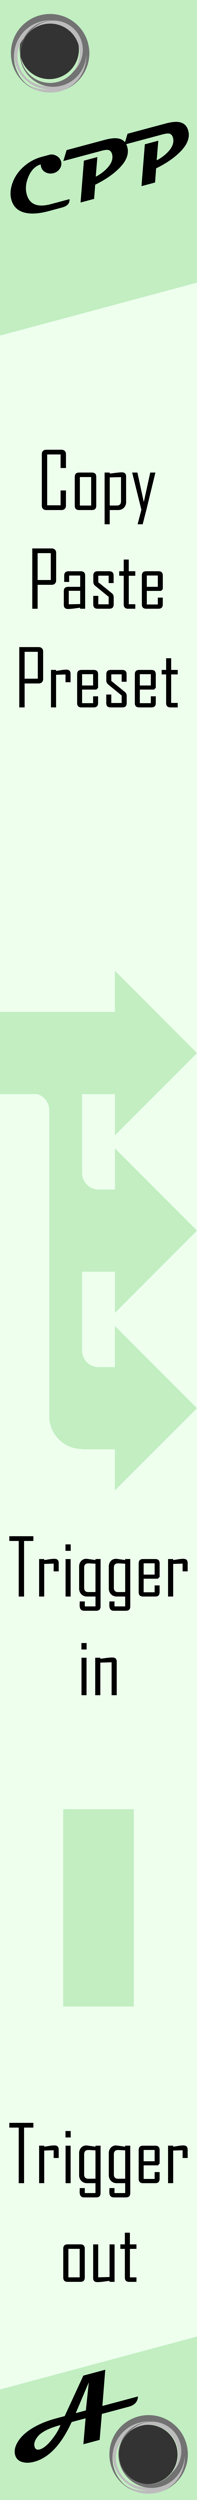 <?xml version="1.0" encoding="UTF-8" standalone="no"?>
<!-- Created with Inkscape (http://www.inkscape.org/) -->

<svg
   xmlns:dc="http://purl.org/dc/elements/1.1/"
   xmlns:cc="http://creativecommons.org/ns#"
   xmlns:rdf="http://www.w3.org/1999/02/22-rdf-syntax-ns#"
   xmlns:svg="http://www.w3.org/2000/svg"
   xmlns="http://www.w3.org/2000/svg"
   xmlns:sodipodi="http://sodipodi.sourceforge.net/DTD/sodipodi-0.dtd"
   xmlns:inkscape="http://www.inkscape.org/namespaces/inkscape"
   width="30"
   height="380"
   viewBox="0 0 7.938 100.542"
   version="1.1"
   id="svg8"
   inkscape:version="0.92.5 (2060ec1f9f, 2020-04-08)"
   sodipodi:docname="CopyPastePreset.svg">
  <rect x="0" y="0" width="7.938" height="100.542" fill="#333333" stroke="none"/>
  <defs
     id="defs2" />
  <sodipodi:namedview
     id="base"
     pagecolor="#ffffff"
     bordercolor="#666666"
     borderopacity="1.0"
     inkscape:pageopacity="0.0"
     inkscape:pageshadow="2"
     inkscape:zoom="3.4356183"
     inkscape:cx="11.217827"
     inkscape:cy="185.67372"
     inkscape:document-units="mm"
     inkscape:current-layer="layer1"
     showgrid="false"
     units="px"
     inkscape:snap-bbox="true"
     inkscape:snap-page="true"
     inkscape:bbox-nodes="true"
     inkscape:snap-bbox-edge-midpoints="true"
     inkscape:window-width="1920"
     inkscape:window-height="1440"
     inkscape:window-x="-12"
     inkscape:window-y="-12"
     inkscape:window-maximized="0"
     inkscape:snap-global="true"
     inkscape:snap-bbox-midpoints="true"
     showguides="true"
     inkscape:guide-bbox="true"
     inkscape:bbox-paths="true">
    <sodipodi:guide
       position="3.307,59.684"
       orientation="1,0"
       id="guide906"
       inkscape:locked="false"
       inkscape:label=""
       inkscape:color="rgb(0,0,255)" />
  </sodipodi:namedview>
  <g
     inkscape:label="Layer 1"
     inkscape:groupmode="layer"
     id="layer1"
     transform="translate(0,-196.458)"
     style="display:inline">
    <path
       style="opacity:1;vector-effect:none;fill:#eeffee;fill-opacity:1;fill-rule:evenodd;stroke:none;stroke-width:1.837;stroke-linecap:butt;stroke-linejoin:round;stroke-miterlimit:4;stroke-dasharray:none;stroke-dashoffset:0;stroke-opacity:1;paint-order:normal"
       d="M 0,0 V 380 H 30 V 0 Z M 7.5,3.002 A 4.5,4.5 0 0 1 12,7.5 4.5,4.5 0 0 1 7.5,12 4.5,4.5 0 0 1 3,7.5 4.5,4.5 0 0 1 7.5,3.002 Z M 22.5,368.002 A 4.5,4.5 0 0 1 27,372.5 4.5,4.5 0 0 1 22.5,377 4.5,4.5 0 0 1 18,372.5 a 4.5,4.5 0 0 1 4.5,-4.498 z"
       id="rect817"
       inkscape:connector-curvature="0"
       transform="matrix(0.265,0,0,0.265,0,196.458)" />
    <path
       style="opacity:1;vector-effect:none;fill:#c2eec2;fill-opacity:1;fill-rule:evenodd;stroke:none;stroke-width:0.855;stroke-linecap:butt;stroke-linejoin:round;stroke-miterlimit:4;stroke-dasharray:none;stroke-dashoffset:0;stroke-opacity:1;paint-order:normal"
       d="M 30,354.598 0,362.645 V 380 h 30 z m -7.5,13.404 A 4.5,4.5 0 0 1 27,372.5 4.5,4.5 0 0 1 22.5,377 4.5,4.5 0 0 1 18,372.5 a 4.5,4.5 0 0 1 4.5,-4.498 z"
       transform="matrix(0.265,0,0,0.265,0,196.458)"
       id="path854"
       inkscape:connector-curvature="0" />
    <g
       aria-label="Ahornberg"
       transform="rotate(-15,-2.768,0.491)"
       style="font-style:normal;font-weight:normal;font-size:10.583px;line-height:1.25;font-family:sans-serif;letter-spacing:0px;word-spacing:0px;fill:#000000;fill-opacity:1;stroke:none;stroke-width:0.265"
       id="text3789">
      <path
         d="m -70.39,285.033 q -0.097,0.303 -0.462,0.303 h -1.126 l -0.356,0.985 h -0.678 l 0.356,-0.985 h -0.582 q -0.955,1.152 -1.866,1.152 -0.265,0 -0.447,-0.099 -0.229,-0.125 -0.229,-0.368 0,-0.207 0.171,-0.404 0.275,-0.316 0.832,-0.468 0.436,-0.117 0.963,-0.117 h 0.368 l 1.148,-1.378 h 0.913 l -0.489,1.378 z m -1.766,-1.063 -0.83,1.063 h 0.423 z m -1.548,1.366 q -0.711,0 -0.997,0.205 -0.237,0.171 -0.237,0.362 0,0.163 0.171,0.163 0.235,0 0.587,-0.265 0.309,-0.229 0.476,-0.464 z"
         style="font-style:normal;font-variant:normal;font-weight:normal;font-stretch:normal;font-size:3.881px;font-family:Magneto;-inkscape-font-specification:Magneto;stroke-width:0.265"
         id="path4533"
         inkscape:connector-curvature="0" />
    </g>
    <path
       style="opacity:1;vector-effect:none;fill:#c2eec2;fill-opacity:1;fill-rule:evenodd;stroke:none;stroke-width:0.855;stroke-linecap:butt;stroke-linejoin:round;stroke-miterlimit:4;stroke-dasharray:none;stroke-dashoffset:0;stroke-opacity:1;paint-order:normal"
       d="M 0,0 V 50.922 L 30,42.875 V 0 Z M 7.5,3.002 A 4.5,4.5 0 0 1 12,7.5 4.5,4.5 0 0 1 7.5,12 4.5,4.5 0 0 1 3,7.5 4.5,4.5 0 0 1 7.5,3.002 Z"
       transform="matrix(0.265,0,0,0.265,0,196.458)"
       id="path848"
       inkscape:connector-curvature="0" />
    <g
       id="g867"
       transform="translate(-15.874)">
      <path
         style="opacity:1;fill:#bcbcbc;fill-opacity:1;stroke:none;stroke-width:0.795;stroke-opacity:1"
         d="m 82.5,367 a 5.5,5.5 0 0 0 -5.5,5.5 5.5,5.5 0 0 0 5.287,5.49 A 6,6 0 0 1 82,378.002 6,6 0 0 1 78.275,376.705 5.965,5.965 0 0 0 82.5,378.465 5.965,5.965 0 0 0 88.465,372.5 5.965,5.965 0 0 0 86.656,368.221 6,6 0 0 1 88,372 6,6 0 0 1 87.988,372.209 5.5,5.5 0 0 0 82.5,367 Z m 0,1 a 4.5,4.5 0 0 1 4.5,4.5 4.5,4.5 0 0 1 -1.73,3.545 4.473,4.473 0 0 1 -3.266,1.426 4.473,4.473 0 0 1 -4.475,-4.475 4.473,4.473 0 0 1 1.449,-3.289 A 4.5,4.5 0 0 1 82.5,368 Z"
         transform="matrix(0.265,0,0,0.265,0,196.458)"
         id="path863"
         inkscape:connector-curvature="0" />
      <path
         style="opacity:1;fill:#727272;fill-opacity:1;stroke:none;stroke-width:0.795;stroke-opacity:1"
         d="M 82.5,366.535 A 5.965,5.965 0 0 0 76.535,372.5 5.965,5.965 0 0 0 80.424,378.088 5.5,5.5 0 0 1 77,372.998 a 5.5,5.5 0 0 1 5.5,-5.5 5.5,5.5 0 0 1 0.191,0.012 5.042,5.042 0 0 0 -4.775,5.033 5.042,5.042 0 0 0 5.043,5.041 5.042,5.042 0 0 0 5.031,-4.846 A 5.5,5.5 0 0 1 88,373.002 5.5,5.5 0 0 1 84.699,378.039 5.965,5.965 0 0 0 88.465,372.5 5.965,5.965 0 0 0 82.5,366.535 Z m 0.496,0.994 a 4.473,4.473 0 0 1 4.475,4.475 4.473,4.473 0 0 1 -1.449,3.289 A 4.5,4.5 0 0 1 82.5,377 4.5,4.5 0 0 1 78,372.5 a 4.5,4.5 0 0 1 1.73,-3.545 4.473,4.473 0 0 1 3.266,-1.426 z"
         transform="matrix(0.265,0,0,0.265,0,196.458)"
         id="path865"
         inkscape:connector-curvature="0" />
    </g>
    <g
       id="g867-3"
       transform="translate(-19.843,-96.573)">
      <path
         style="opacity:1;fill:#bcbcbc;fill-opacity:1;stroke:none;stroke-width:0.795;stroke-opacity:1"
         d="m 82.5,367 a 5.5,5.5 0 0 0 -5.5,5.5 5.5,5.5 0 0 0 5.287,5.49 A 6,6 0 0 1 82,378.002 6,6 0 0 1 78.275,376.705 5.965,5.965 0 0 0 82.5,378.465 5.965,5.965 0 0 0 88.465,372.5 5.965,5.965 0 0 0 86.656,368.221 6,6 0 0 1 88,372 6,6 0 0 1 87.988,372.209 5.5,5.5 0 0 0 82.5,367 Z m 0,1 a 4.5,4.5 0 0 1 4.5,4.5 4.5,4.5 0 0 1 -1.73,3.545 4.473,4.473 0 0 1 -3.266,1.426 4.473,4.473 0 0 1 -4.475,-4.475 4.473,4.473 0 0 1 1.449,-3.289 A 4.5,4.5 0 0 1 82.5,368 Z"
         transform="matrix(0.265,0,0,0.265,0,196.458)"
         id="path863-6"
         inkscape:connector-curvature="0" />
      <path
         style="opacity:1;fill:#727272;fill-opacity:1;stroke:none;stroke-width:0.795;stroke-opacity:1"
         d="M 82.5,366.535 A 5.965,5.965 0 0 0 76.535,372.5 5.965,5.965 0 0 0 80.424,378.088 5.5,5.5 0 0 1 77,372.998 a 5.5,5.5 0 0 1 5.5,-5.5 5.5,5.5 0 0 1 0.191,0.012 5.042,5.042 0 0 0 -4.775,5.033 5.042,5.042 0 0 0 5.043,5.041 5.042,5.042 0 0 0 5.031,-4.846 A 5.5,5.5 0 0 1 88,373.002 5.5,5.5 0 0 1 84.699,378.039 5.965,5.965 0 0 0 88.465,372.5 5.965,5.965 0 0 0 82.5,366.535 Z m 0.496,0.994 a 4.473,4.473 0 0 1 4.475,4.475 4.473,4.473 0 0 1 -1.449,3.289 A 4.5,4.5 0 0 1 82.5,377 4.5,4.5 0 0 1 78,372.5 a 4.5,4.5 0 0 1 1.73,-3.545 4.473,4.473 0 0 1 3.266,-1.426 z"
         transform="matrix(0.265,0,0,0.265,0,196.458)"
         id="path865-0"
         inkscape:connector-curvature="0" />
    </g>
    <g
       aria-label="CPP"
       transform="rotate(-15,0.664,0.087)"
       style="font-style:normal;font-variant:normal;font-weight:bold;font-stretch:semi-expanded;font-size:3.175px;line-height:1.25;font-family:Magneto;-inkscape-font-specification:'Magneto, Bold Semi-Expanded';font-variant-ligatures:normal;font-variant-caps:normal;font-variant-numeric:normal;font-feature-settings:normal;text-align:start;letter-spacing:0px;word-spacing:0px;writing-mode:lr-tb;text-anchor:start;fill:#000000;fill-opacity:1;stroke:none;stroke-width:0.265"
       id="text866">
      <path
         d="m -50.104,196.498 q 0,0.163 -0.129,0.274 -0.122,0.105 -0.287,0.105 -0.166,0 -0.29,-0.105 -0.129,-0.112 -0.129,-0.274 0,-0.054 0.012,-0.093 -0.332,0.003 -0.603,0.344 -0.254,0.322 -0.254,0.664 0,0.64 0.836,0.64 h 0.78 q -0.048,0.248 -0.377,0.248 h -0.572 q -0.535,0 -0.868,-0.155 -0.457,-0.214 -0.453,-0.696 0.003,-0.27 0.166,-0.539 0.222,-0.369 0.629,-0.583 0.395,-0.208 0.84,-0.208 h 0.31 q 0.15,0 0.268,0.115 0.119,0.115 0.119,0.264 z"
         style="font-style:normal;font-variant:normal;font-weight:bold;font-stretch:semi-expanded;font-size:3.175px;font-family:Magneto;-inkscape-font-specification:'Magneto, Bold Semi-Expanded';font-variant-ligatures:normal;font-variant-caps:normal;font-variant-numeric:normal;font-feature-settings:normal;text-align:start;writing-mode:lr-tb;text-anchor:start;stroke-width:0.265"
         id="path868"
         inkscape:connector-curvature="0" />
      <path
         d="m -47.377,196.637 q 0,0.459 -0.634,0.788 -0.423,0.222 -1.008,0.336 l -0.189,0.539 h -0.566 l 0.566,-1.591 h 0.561 l -0.267,0.746 q 0.301,-0.068 0.533,-0.212 0.324,-0.203 0.336,-0.473 0.008,-0.174 -0.116,-0.228 -0.074,-0.033 -0.268,-0.033 h -1.584 l 0.242,-0.391 h 1.597 q 0.35,0 0.535,0.087 0.262,0.122 0.262,0.431 z"
         style="font-style:normal;font-variant:normal;font-weight:bold;font-stretch:semi-expanded;font-size:3.175px;font-family:Magneto;-inkscape-font-specification:'Magneto, Bold Semi-Expanded';font-variant-ligatures:normal;font-variant-caps:normal;font-variant-numeric:normal;font-feature-settings:normal;text-align:start;writing-mode:lr-tb;text-anchor:start;stroke-width:0.265"
         id="path870"
         inkscape:connector-curvature="0" />
      <path
         d="m -44.835,196.637 q 0,0.459 -0.634,0.788 -0.423,0.222 -1.008,0.336 l -0.189,0.539 h -0.566 l 0.566,-1.591 h 0.561 l -0.267,0.746 q 0.301,-0.068 0.533,-0.212 0.324,-0.203 0.336,-0.473 0.008,-0.174 -0.116,-0.228 -0.074,-0.033 -0.268,-0.033 h -1.584 l 0.242,-0.391 h 1.597 q 0.35,0 0.535,0.087 0.262,0.122 0.262,0.431 z"
         style="font-style:normal;font-variant:normal;font-weight:bold;font-stretch:semi-expanded;font-size:3.175px;font-family:Magneto;-inkscape-font-specification:'Magneto, Bold Semi-Expanded';font-variant-ligatures:normal;font-variant-caps:normal;font-variant-numeric:normal;font-feature-settings:normal;text-align:start;writing-mode:lr-tb;text-anchor:start;stroke-width:0.265"
         id="path872"
         inkscape:connector-curvature="0" />
    </g>
    <g
       aria-label="Trigger in"
       style="font-style:normal;font-variant:normal;font-weight:normal;font-stretch:condensed;font-size:3.175px;line-height:1.25;font-family:'Agency FB';-inkscape-font-specification:'Agency FB, Condensed';font-variant-ligatures:normal;font-variant-caps:normal;font-variant-numeric:normal;font-feature-settings:normal;text-align:center;letter-spacing:0px;word-spacing:0px;writing-mode:lr-tb;text-anchor:middle;fill:#000000;fill-opacity:1;stroke:none;stroke-width:0.265"
       id="text877">
      <path
         d="M 1.345,258.432 H 0.97 v 2.236 H 0.754 v -2.236 H 0.376 v -0.191 H 1.345 Z"
         style="font-style:normal;font-variant:normal;font-weight:normal;font-stretch:condensed;font-size:3.175px;font-family:'Agency FB';-inkscape-font-specification:'Agency FB, Condensed';font-variant-ligatures:normal;font-variant-caps:normal;font-variant-numeric:normal;font-feature-settings:normal;text-align:center;writing-mode:lr-tb;text-anchor:middle;stroke-width:0.265"
         id="path4667"
         inkscape:connector-curvature="0" />
      <path
         d="M 2.365,259.655 H 2.162 v -0.312 l -0.38,0.012 v 1.312 h -0.206 v -1.508 h 0.206 v 0.042 q 0.102,-0.015 0.206,-0.033 0.124,-0.019 0.206,-0.019 0.171,0 0.171,0.169 z"
         style="font-style:normal;font-variant:normal;font-weight:normal;font-stretch:condensed;font-size:3.175px;font-family:'Agency FB';-inkscape-font-specification:'Agency FB, Condensed';font-variant-ligatures:normal;font-variant-caps:normal;font-variant-numeric:normal;font-feature-settings:normal;text-align:center;writing-mode:lr-tb;text-anchor:middle;stroke-width:0.265"
         id="path4669"
         inkscape:connector-curvature="0" />
      <path
         d="M 2.849,258.829 H 2.639 v -0.26 h 0.209 z m -0.003,1.839 H 2.642 v -1.508 h 0.203 z"
         style="font-style:normal;font-variant:normal;font-weight:normal;font-stretch:condensed;font-size:3.175px;font-family:'Agency FB';-inkscape-font-specification:'Agency FB, Condensed';font-variant-ligatures:normal;font-variant-caps:normal;font-variant-numeric:normal;font-feature-settings:normal;text-align:center;writing-mode:lr-tb;text-anchor:middle;stroke-width:0.265"
         id="path4671"
         inkscape:connector-curvature="0" />
      <path
         d="m 4.052,261.064 q 0,0.175 -0.175,0.175 H 3.387 q -0.178,0 -0.178,-0.222 0,-0.026 0.002,-0.079 0.003,-0.051 0.003,-0.074 h 0.203 v 0.2 h 0.431 v -0.397 H 3.508 q -0.138,0 -0.229,-0.091 -0.091,-0.093 -0.091,-0.233 V 259.461 q 0,-0.133 0.081,-0.222 0.081,-0.09 0.212,-0.09 0.036,0 0.367,0.051 v -0.042 h 0.205 z m -0.205,-0.578 v -1.139 q -0.245,-0.015 -0.285,-0.015 -0.171,0 -0.171,0.174 v 0.808 q 0,0.174 0.171,0.174 z"
         style="font-style:normal;font-variant:normal;font-weight:normal;font-stretch:condensed;font-size:3.175px;font-family:'Agency FB';-inkscape-font-specification:'Agency FB, Condensed';font-variant-ligatures:normal;font-variant-caps:normal;font-variant-numeric:normal;font-feature-settings:normal;text-align:center;writing-mode:lr-tb;text-anchor:middle;stroke-width:0.265"
         id="path4673"
         inkscape:connector-curvature="0" />
      <path
         d="m 5.249,261.064 q 0,0.175 -0.175,0.175 H 4.583 q -0.178,0 -0.178,-0.222 0,-0.026 0.002,-0.079 0.003,-0.051 0.003,-0.074 h 0.203 v 0.2 h 0.431 v -0.397 H 4.704 q -0.138,0 -0.229,-0.091 -0.091,-0.093 -0.091,-0.233 V 259.461 q 0,-0.133 0.081,-0.222 0.081,-0.09 0.212,-0.09 0.036,0 0.367,0.051 v -0.042 h 0.205 z m -0.205,-0.578 v -1.139 q -0.245,-0.015 -0.285,-0.015 -0.171,0 -0.171,0.174 v 0.808 q 0,0.174 0.171,0.174 z"
         style="font-style:normal;font-variant:normal;font-weight:normal;font-stretch:condensed;font-size:3.175px;font-family:'Agency FB';-inkscape-font-specification:'Agency FB, Condensed';font-variant-ligatures:normal;font-variant-caps:normal;font-variant-numeric:normal;font-feature-settings:normal;text-align:center;writing-mode:lr-tb;text-anchor:middle;stroke-width:0.265"
         id="path4675"
         inkscape:connector-curvature="0" />
      <path
         d="m 6.431,260.492 q 0,0.175 -0.174,0.175 H 5.762 q -0.174,0 -0.174,-0.175 v -1.158 q 0,-0.175 0.174,-0.175 h 0.496 q 0.174,0 0.174,0.175 v 0.543 l -0.07,0.073 H 5.788 v 0.546 h 0.443 v -0.276 h 0.2 z m -0.2,-0.707 v -0.454 H 5.788 v 0.454 z"
         style="font-style:normal;font-variant:normal;font-weight:normal;font-stretch:condensed;font-size:3.175px;font-family:'Agency FB';-inkscape-font-specification:'Agency FB, Condensed';font-variant-ligatures:normal;font-variant-caps:normal;font-variant-numeric:normal;font-feature-settings:normal;text-align:center;writing-mode:lr-tb;text-anchor:middle;stroke-width:0.265"
         id="path4677"
         inkscape:connector-curvature="0" />
      <path
         d="M 7.562,259.655 H 7.358 v -0.312 l -0.38,0.012 v 1.312 h -0.206 v -1.508 h 0.206 v 0.042 q 0.102,-0.015 0.206,-0.033 0.124,-0.019 0.206,-0.019 0.171,0 0.171,0.169 z"
         style="font-style:normal;font-variant:normal;font-weight:normal;font-stretch:condensed;font-size:3.175px;font-family:'Agency FB';-inkscape-font-specification:'Agency FB, Condensed';font-variant-ligatures:normal;font-variant-caps:normal;font-variant-numeric:normal;font-feature-settings:normal;text-align:center;writing-mode:lr-tb;text-anchor:middle;stroke-width:0.265"
         id="path4679"
         inkscape:connector-curvature="0" />
      <path
         d="M 3.49,262.797 H 3.281 v -0.26 h 0.209 z m -0.003,1.839 h -0.203 v -1.508 h 0.203 z"
         style="font-style:normal;font-variant:normal;font-weight:normal;font-stretch:condensed;font-size:3.175px;font-family:'Agency FB';-inkscape-font-specification:'Agency FB, Condensed';font-variant-ligatures:normal;font-variant-caps:normal;font-variant-numeric:normal;font-feature-settings:normal;text-align:center;writing-mode:lr-tb;text-anchor:middle;stroke-width:0.265"
         id="path4681"
         inkscape:connector-curvature="0" />
      <path
         d="m 4.703,264.636 h -0.206 v -1.324 l -0.454,0.012 v 1.312 h -0.206 v -1.508 h 0.206 v 0.042 q 0.121,-0.015 0.243,-0.033 0.149,-0.019 0.245,-0.019 0.172,0 0.172,0.169 z"
         style="font-style:normal;font-variant:normal;font-weight:normal;font-stretch:condensed;font-size:3.175px;font-family:'Agency FB';-inkscape-font-specification:'Agency FB, Condensed';font-variant-ligatures:normal;font-variant-caps:normal;font-variant-numeric:normal;font-feature-settings:normal;text-align:center;writing-mode:lr-tb;text-anchor:middle;stroke-width:0.265"
         id="path4683"
         inkscape:connector-curvature="0" />
    </g>
    <g
       aria-label="Trigger out"
       style="font-style:normal;font-variant:normal;font-weight:normal;font-stretch:condensed;font-size:3.175px;line-height:1.25;font-family:'Agency FB';-inkscape-font-specification:'Agency FB, Condensed';font-variant-ligatures:normal;font-variant-caps:normal;font-variant-numeric:normal;font-feature-settings:normal;text-align:center;letter-spacing:0px;word-spacing:0px;writing-mode:lr-tb;text-anchor:middle;fill:#000000;fill-opacity:1;stroke:none;stroke-width:0.265"
       id="text885"
       transform="translate(0,0.175)">
      <path
         d="M 1.345,281.851 H 0.97 v 2.236 H 0.754 V 281.851 H 0.376 v -0.191 H 1.345 Z"
         style="font-style:normal;font-variant:normal;font-weight:normal;font-stretch:condensed;font-size:3.175px;font-family:'Agency FB';-inkscape-font-specification:'Agency FB, Condensed';font-variant-ligatures:normal;font-variant-caps:normal;font-variant-numeric:normal;font-feature-settings:normal;text-align:center;writing-mode:lr-tb;text-anchor:middle;stroke-width:0.265"
         id="path4686"
         inkscape:connector-curvature="0" />
      <path
         d="M 2.365,283.074 H 2.162 v -0.312 l -0.38,0.012 v 1.312 h -0.206 v -1.508 h 0.206 v 0.042 q 0.102,-0.015 0.206,-0.033 0.124,-0.019 0.206,-0.019 0.171,0 0.171,0.169 z"
         style="font-style:normal;font-variant:normal;font-weight:normal;font-stretch:condensed;font-size:3.175px;font-family:'Agency FB';-inkscape-font-specification:'Agency FB, Condensed';font-variant-ligatures:normal;font-variant-caps:normal;font-variant-numeric:normal;font-feature-settings:normal;text-align:center;writing-mode:lr-tb;text-anchor:middle;stroke-width:0.265"
         id="path4688"
         inkscape:connector-curvature="0" />
      <path
         d="M 2.849,282.248 H 2.639 v -0.26 h 0.209 z m -0.003,1.839 H 2.642 v -1.508 h 0.203 z"
         style="font-style:normal;font-variant:normal;font-weight:normal;font-stretch:condensed;font-size:3.175px;font-family:'Agency FB';-inkscape-font-specification:'Agency FB, Condensed';font-variant-ligatures:normal;font-variant-caps:normal;font-variant-numeric:normal;font-feature-settings:normal;text-align:center;writing-mode:lr-tb;text-anchor:middle;stroke-width:0.265"
         id="path4690"
         inkscape:connector-curvature="0" />
      <path
         d="m 4.052,284.484 q 0,0.175 -0.175,0.175 H 3.387 q -0.178,0 -0.178,-0.222 0,-0.026 0.002,-0.079 0.003,-0.051 0.003,-0.074 h 0.203 v 0.2 H 3.847 V 284.087 H 3.508 q -0.138,0 -0.229,-0.091 -0.091,-0.093 -0.091,-0.233 v -0.882 q 0,-0.133 0.081,-0.222 0.081,-0.09 0.212,-0.09 0.036,0 0.367,0.051 v -0.042 h 0.205 z m -0.205,-0.578 v -1.139 q -0.245,-0.015 -0.285,-0.015 -0.171,0 -0.171,0.174 v 0.808 q 0,0.174 0.171,0.174 z"
         style="font-style:normal;font-variant:normal;font-weight:normal;font-stretch:condensed;font-size:3.175px;font-family:'Agency FB';-inkscape-font-specification:'Agency FB, Condensed';font-variant-ligatures:normal;font-variant-caps:normal;font-variant-numeric:normal;font-feature-settings:normal;text-align:center;writing-mode:lr-tb;text-anchor:middle;stroke-width:0.265"
         id="path4692"
         inkscape:connector-curvature="0" />
      <path
         d="m 5.249,284.484 q 0,0.175 -0.175,0.175 H 4.583 q -0.178,0 -0.178,-0.222 0,-0.026 0.002,-0.079 0.003,-0.051 0.003,-0.074 h 0.203 v 0.2 H 5.044 V 284.087 H 4.704 q -0.138,0 -0.229,-0.091 -0.091,-0.093 -0.091,-0.233 v -0.882 q 0,-0.133 0.081,-0.222 0.081,-0.09 0.212,-0.09 0.036,0 0.367,0.051 v -0.042 h 0.205 z m -0.205,-0.578 v -1.139 q -0.245,-0.015 -0.285,-0.015 -0.171,0 -0.171,0.174 v 0.808 q 0,0.174 0.171,0.174 z"
         style="font-style:normal;font-variant:normal;font-weight:normal;font-stretch:condensed;font-size:3.175px;font-family:'Agency FB';-inkscape-font-specification:'Agency FB, Condensed';font-variant-ligatures:normal;font-variant-caps:normal;font-variant-numeric:normal;font-feature-settings:normal;text-align:center;writing-mode:lr-tb;text-anchor:middle;stroke-width:0.265"
         id="path4694"
         inkscape:connector-curvature="0" />
      <path
         d="m 6.431,283.912 q 0,0.175 -0.174,0.175 H 5.762 q -0.174,0 -0.174,-0.175 v -1.158 q 0,-0.175 0.174,-0.175 h 0.496 q 0.174,0 0.174,0.175 v 0.543 l -0.07,0.073 H 5.788 v 0.546 h 0.443 v -0.276 h 0.2 z m -0.2,-0.707 v -0.454 H 5.788 v 0.454 z"
         style="font-style:normal;font-variant:normal;font-weight:normal;font-stretch:condensed;font-size:3.175px;font-family:'Agency FB';-inkscape-font-specification:'Agency FB, Condensed';font-variant-ligatures:normal;font-variant-caps:normal;font-variant-numeric:normal;font-feature-settings:normal;text-align:center;writing-mode:lr-tb;text-anchor:middle;stroke-width:0.265"
         id="path4696"
         inkscape:connector-curvature="0" />
      <path
         d="M 7.562,283.074 H 7.358 v -0.312 l -0.38,0.012 v 1.312 h -0.206 v -1.508 h 0.206 v 0.042 q 0.102,-0.015 0.206,-0.033 0.124,-0.019 0.206,-0.019 0.171,0 0.171,0.169 z"
         style="font-style:normal;font-variant:normal;font-weight:normal;font-stretch:condensed;font-size:3.175px;font-family:'Agency FB';-inkscape-font-specification:'Agency FB, Condensed';font-variant-ligatures:normal;font-variant-caps:normal;font-variant-numeric:normal;font-feature-settings:normal;text-align:center;writing-mode:lr-tb;text-anchor:middle;stroke-width:0.265"
         id="path4698"
         inkscape:connector-curvature="0" />
      <path
         d="m 3.416,287.88 q 0,0.175 -0.175,0.175 H 2.723 q -0.174,0 -0.174,-0.175 v -1.158 q 0,-0.175 0.174,-0.175 h 0.518 q 0.175,0 0.175,0.175 z m -0.206,-0.006 v -1.146 H 2.756 v 1.146 z"
         style="font-style:normal;font-variant:normal;font-weight:normal;font-stretch:condensed;font-size:3.175px;font-family:'Agency FB';-inkscape-font-specification:'Agency FB, Condensed';font-variant-ligatures:normal;font-variant-caps:normal;font-variant-numeric:normal;font-feature-settings:normal;text-align:center;writing-mode:lr-tb;text-anchor:middle;stroke-width:0.265"
         id="path4700"
         inkscape:connector-curvature="0" />
      <path
         d="M 4.616,288.056 H 4.413 v -0.042 q -0.124,0.017 -0.246,0.033 -0.149,0.019 -0.246,0.019 -0.167,0 -0.167,-0.167 v -1.35 h 0.203 v 1.324 l 0.457,-0.012 v -1.312 h 0.203 z"
         style="font-style:normal;font-variant:normal;font-weight:normal;font-stretch:condensed;font-size:3.175px;font-family:'Agency FB';-inkscape-font-specification:'Agency FB, Condensed';font-variant-ligatures:normal;font-variant-caps:normal;font-variant-numeric:normal;font-feature-settings:normal;text-align:center;writing-mode:lr-tb;text-anchor:middle;stroke-width:0.265"
         id="path4702"
         inkscape:connector-curvature="0" />
      <path
         d="M 5.498,288.056 H 5.205 q -0.174,0 -0.174,-0.175 v -1.152 H 4.85 v -0.181 h 0.181 v -0.47 h 0.203 v 0.47 h 0.264 v 0.181 H 5.235 v 1.146 h 0.264 z"
         style="font-style:normal;font-variant:normal;font-weight:normal;font-stretch:condensed;font-size:3.175px;font-family:'Agency FB';-inkscape-font-specification:'Agency FB, Condensed';font-variant-ligatures:normal;font-variant-caps:normal;font-variant-numeric:normal;font-feature-settings:normal;text-align:center;writing-mode:lr-tb;text-anchor:middle;stroke-width:0.265"
         id="path4704"
         inkscape:connector-curvature="0" />
    </g>
    <g
       aria-label="Copy Paste Preset"
       style="font-style:normal;font-variant:normal;font-weight:normal;font-stretch:condensed;font-size:3.175px;line-height:1.25;font-family:'Agency FB';-inkscape-font-specification:'Agency FB, Condensed';font-variant-ligatures:normal;font-variant-caps:normal;font-variant-numeric:normal;font-feature-settings:normal;text-align:center;letter-spacing:0px;word-spacing:0px;writing-mode:lr-tb;text-anchor:middle;fill:#000000;fill-opacity:1;stroke:none;stroke-width:0.265"
       id="text891">
      <path
         d="m 2.657,216.797 q 0,0.076 -0.05,0.124 -0.05,0.048 -0.126,0.048 H 1.857 q -0.076,0 -0.124,-0.048 -0.048,-0.048 -0.048,-0.124 v -2.082 q 0,-0.076 0.048,-0.124 0.048,-0.048 0.124,-0.048 h 0.625 q 0.076,0 0.126,0.048 0.05,0.048 0.05,0.124 v 0.564 h -0.217 v -0.546 H 1.901 v 2.045 h 0.54 v -0.597 h 0.217 z"
         style="font-style:normal;font-variant:normal;font-weight:normal;font-stretch:condensed;font-size:3.175px;font-family:'Agency FB';-inkscape-font-specification:'Agency FB, Condensed';font-variant-ligatures:normal;font-variant-caps:normal;font-variant-numeric:normal;font-feature-settings:normal;text-align:center;writing-mode:lr-tb;text-anchor:middle;stroke-width:0.265"
         id="path4636"
         inkscape:connector-curvature="0" />
      <path
         d="m 3.879,216.794 q 0,0.175 -0.175,0.175 H 3.186 q -0.174,0 -0.174,-0.175 v -1.158 q 0,-0.175 0.174,-0.175 h 0.518 q 0.175,0 0.175,0.175 z m -0.206,-0.006 v -1.146 H 3.218 v 1.146 z"
         style="font-style:normal;font-variant:normal;font-weight:normal;font-stretch:condensed;font-size:3.175px;font-family:'Agency FB';-inkscape-font-specification:'Agency FB, Condensed';font-variant-ligatures:normal;font-variant-caps:normal;font-variant-numeric:normal;font-feature-settings:normal;text-align:center;writing-mode:lr-tb;text-anchor:middle;stroke-width:0.265"
         id="path4638"
         inkscape:connector-curvature="0" />
      <path
         d="m 5.082,216.645 q 0,0.14 -0.091,0.233 -0.091,0.091 -0.229,0.091 H 4.421 v 0.572 h -0.206 v -2.08 h 0.206 v 0.042 q 0.122,-0.015 0.245,-0.031 0.155,-0.02 0.243,-0.02 0.172,0 0.172,0.169 z m -0.206,-0.031 v -0.969 l -0.454,0.012 v 1.13 h 0.285 q 0.169,0 0.169,-0.174 z"
         style="font-style:normal;font-variant:normal;font-weight:normal;font-stretch:condensed;font-size:3.175px;font-family:'Agency FB';-inkscape-font-specification:'Agency FB, Condensed';font-variant-ligatures:normal;font-variant-caps:normal;font-variant-numeric:normal;font-feature-settings:normal;text-align:center;writing-mode:lr-tb;text-anchor:middle;stroke-width:0.265"
         id="path4640"
         inkscape:connector-curvature="0" />
      <path
         d="m 6.262,215.461 -0.363,1.496 -0.15,0.584 H 5.545 l 0.152,-0.584 -0.372,-1.496 h 0.212 l 0.257,1.188 0.26,-1.188 z"
         style="font-style:normal;font-variant:normal;font-weight:normal;font-stretch:condensed;font-size:3.175px;font-family:'Agency FB';-inkscape-font-specification:'Agency FB, Condensed';font-variant-ligatures:normal;font-variant-caps:normal;font-variant-numeric:normal;font-feature-settings:normal;text-align:center;writing-mode:lr-tb;text-anchor:middle;stroke-width:0.265"
         id="path4642"
         inkscape:connector-curvature="0" />
      <path
         d="m 2.262,219.802 q 0,0.076 -0.05,0.126 -0.048,0.048 -0.124,0.048 H 1.516 v 0.963 H 1.301 v -2.426 h 0.788 q 0.076,0 0.124,0.048 0.05,0.048 0.05,0.124 z M 2.046,219.783 v -1.081 H 1.516 v 1.081 z"
         style="font-style:normal;font-variant:normal;font-weight:normal;font-stretch:condensed;font-size:3.175px;font-family:'Agency FB';-inkscape-font-specification:'Agency FB, Condensed';font-variant-ligatures:normal;font-variant-caps:normal;font-variant-numeric:normal;font-feature-settings:normal;text-align:center;writing-mode:lr-tb;text-anchor:middle;stroke-width:0.265"
         id="path4644"
         inkscape:connector-curvature="0" />
      <path
         d="M 3.431,220.938 H 3.228 v -0.042 q -0.122,0.017 -0.245,0.033 -0.152,0.019 -0.243,0.019 -0.169,0 -0.169,-0.167 v -0.55 q 0,-0.174 0.175,-0.174 h 0.485 v -0.454 H 2.787 v 0.257 H 2.587 v -0.254 q 0,-0.175 0.174,-0.175 h 0.496 q 0.174,0 0.174,0.175 z m -0.2,-0.188 v -0.533 h -0.46 v 0.543 z"
         style="font-style:normal;font-variant:normal;font-weight:normal;font-stretch:condensed;font-size:3.175px;font-family:'Agency FB';-inkscape-font-specification:'Agency FB, Condensed';font-variant-ligatures:normal;font-variant-caps:normal;font-variant-numeric:normal;font-feature-settings:normal;text-align:center;writing-mode:lr-tb;text-anchor:middle;stroke-width:0.265"
         id="path4646"
         inkscape:connector-curvature="0" />
      <path
         d="m 4.581,220.763 q 0,0.175 -0.175,0.175 H 3.933 q -0.175,0 -0.175,-0.175 v -0.343 h 0.203 v 0.34 h 0.417 v -0.301 l -0.54,-0.442 q -0.078,-0.062 -0.078,-0.161 v -0.251 q 0,-0.175 0.175,-0.175 H 4.403 q 0.175,0 0.175,0.175 v 0.301 H 4.378 v -0.298 H 3.961 v 0.264 l 0.544,0.442 q 0.076,0.06 0.076,0.164 z"
         style="font-style:normal;font-variant:normal;font-weight:normal;font-stretch:condensed;font-size:3.175px;font-family:'Agency FB';-inkscape-font-specification:'Agency FB, Condensed';font-variant-ligatures:normal;font-variant-caps:normal;font-variant-numeric:normal;font-feature-settings:normal;text-align:center;writing-mode:lr-tb;text-anchor:middle;stroke-width:0.265"
         id="path4648"
         inkscape:connector-curvature="0" />
      <path
         d="M 5.452,220.938 H 5.159 q -0.174,0 -0.174,-0.175 v -1.152 H 4.804 v -0.181 h 0.181 v -0.47 h 0.203 v 0.47 h 0.264 v 0.181 H 5.189 v 1.146 h 0.264 z"
         style="font-style:normal;font-variant:normal;font-weight:normal;font-stretch:condensed;font-size:3.175px;font-family:'Agency FB';-inkscape-font-specification:'Agency FB, Condensed';font-variant-ligatures:normal;font-variant-caps:normal;font-variant-numeric:normal;font-feature-settings:normal;text-align:center;writing-mode:lr-tb;text-anchor:middle;stroke-width:0.265"
         id="path4650"
         inkscape:connector-curvature="0" />
      <path
         d="m 6.559,220.763 q 0,0.175 -0.174,0.175 H 5.89 q -0.174,0 -0.174,-0.175 v -1.158 q 0,-0.175 0.174,-0.175 h 0.496 q 0.174,0 0.174,0.175 v 0.543 l -0.07,0.073 H 5.916 v 0.546 h 0.443 v -0.276 h 0.2 z m -0.2,-0.707 v -0.454 H 5.916 v 0.454 z"
         style="font-style:normal;font-variant:normal;font-weight:normal;font-stretch:condensed;font-size:3.175px;font-family:'Agency FB';-inkscape-font-specification:'Agency FB, Condensed';font-variant-ligatures:normal;font-variant-caps:normal;font-variant-numeric:normal;font-feature-settings:normal;text-align:center;writing-mode:lr-tb;text-anchor:middle;stroke-width:0.265"
         id="path4652"
         inkscape:connector-curvature="0" />
      <path
         d="m 1.738,223.77 q 0,0.076 -0.05,0.126 -0.048,0.048 -0.124,0.048 H 0.992 v 0.963 H 0.777 v -2.426 H 1.564 q 0.076,0 0.124,0.048 0.05,0.048 0.05,0.124 z m -0.215,-0.019 V 222.671 H 0.992 v 1.081 z"
         style="font-style:normal;font-variant:normal;font-weight:normal;font-stretch:condensed;font-size:3.175px;font-family:'Agency FB';-inkscape-font-specification:'Agency FB, Condensed';font-variant-ligatures:normal;font-variant-caps:normal;font-variant-numeric:normal;font-feature-settings:normal;text-align:center;writing-mode:lr-tb;text-anchor:middle;stroke-width:0.265"
         id="path4654"
         inkscape:connector-curvature="0" />
      <path
         d="M 2.843,223.894 H 2.64 v -0.312 l -0.38,0.012 v 1.312 H 2.054 v -1.508 h 0.206 v 0.042 q 0.102,-0.015 0.206,-0.033 0.124,-0.019 0.206,-0.019 0.171,0 0.171,0.169 z"
         style="font-style:normal;font-variant:normal;font-weight:normal;font-stretch:condensed;font-size:3.175px;font-family:'Agency FB';-inkscape-font-specification:'Agency FB, Condensed';font-variant-ligatures:normal;font-variant-caps:normal;font-variant-numeric:normal;font-feature-settings:normal;text-align:center;writing-mode:lr-tb;text-anchor:middle;stroke-width:0.265"
         id="path4656"
         inkscape:connector-curvature="0" />
      <path
         d="m 3.952,224.732 q 0,0.175 -0.174,0.175 H 3.282 q -0.174,0 -0.174,-0.175 v -1.158 q 0,-0.175 0.174,-0.175 H 3.778 q 0.174,0 0.174,0.175 v 0.543 l -0.07,0.073 H 3.308 v 0.546 H 3.752 v -0.276 H 3.952 Z M 3.752,224.025 v -0.454 H 3.308 v 0.454 z"
         style="font-style:normal;font-variant:normal;font-weight:normal;font-stretch:condensed;font-size:3.175px;font-family:'Agency FB';-inkscape-font-specification:'Agency FB, Condensed';font-variant-ligatures:normal;font-variant-caps:normal;font-variant-numeric:normal;font-feature-settings:normal;text-align:center;writing-mode:lr-tb;text-anchor:middle;stroke-width:0.265"
         id="path4658"
         inkscape:connector-curvature="0" />
      <path
         d="m 5.105,224.732 q 0,0.175 -0.175,0.175 H 4.457 q -0.175,0 -0.175,-0.175 v -0.343 h 0.203 v 0.34 h 0.417 v -0.301 l -0.54,-0.442 q -0.078,-0.062 -0.078,-0.161 v -0.251 q 0,-0.175 0.175,-0.175 h 0.467 q 0.175,0 0.175,0.175 v 0.301 H 4.902 v -0.298 H 4.485 v 0.264 l 0.544,0.442 q 0.076,0.06 0.076,0.164 z"
         style="font-style:normal;font-variant:normal;font-weight:normal;font-stretch:condensed;font-size:3.175px;font-family:'Agency FB';-inkscape-font-specification:'Agency FB, Condensed';font-variant-ligatures:normal;font-variant-caps:normal;font-variant-numeric:normal;font-feature-settings:normal;text-align:center;writing-mode:lr-tb;text-anchor:middle;stroke-width:0.265"
         id="path4660"
         inkscape:connector-curvature="0" />
      <path
         d="m 6.277,224.732 q 0,0.175 -0.174,0.175 H 5.607 q -0.174,0 -0.174,-0.175 v -1.158 q 0,-0.175 0.174,-0.175 h 0.496 q 0.174,0 0.174,0.175 v 0.543 l -0.07,0.073 H 5.634 v 0.546 h 0.443 v -0.276 h 0.2 z m -0.2,-0.707 v -0.454 H 5.634 v 0.454 z"
         style="font-style:normal;font-variant:normal;font-weight:normal;font-stretch:condensed;font-size:3.175px;font-family:'Agency FB';-inkscape-font-specification:'Agency FB, Condensed';font-variant-ligatures:normal;font-variant-caps:normal;font-variant-numeric:normal;font-feature-settings:normal;text-align:center;writing-mode:lr-tb;text-anchor:middle;stroke-width:0.265"
         id="path4662"
         inkscape:connector-curvature="0" />
      <path
         d="M 7.161,224.907 H 6.868 q -0.174,0 -0.174,-0.175 v -1.152 H 6.513 v -0.181 h 0.181 v -0.47 h 0.203 v 0.47 h 0.264 v 0.181 H 6.897 v 1.146 h 0.264 z"
         style="font-style:normal;font-variant:normal;font-weight:normal;font-stretch:condensed;font-size:3.175px;font-family:'Agency FB';-inkscape-font-specification:'Agency FB, Condensed';font-variant-ligatures:normal;font-variant-caps:normal;font-variant-numeric:normal;font-feature-settings:normal;text-align:center;writing-mode:lr-tb;text-anchor:middle;stroke-width:0.265"
         id="path4664"
         inkscape:connector-curvature="0" />
    </g>
    <path
       style="opacity:1;fill:#c2eec2;fill-opacity:1;stroke:none;stroke-width:0.119;stroke-miterlimit:4;stroke-dasharray:none;stroke-opacity:1"
       d="m 4.63,235.498 v 1.654 H 0 v 3.307 h 1.485 a 0.661,0.661 0 0 1 0.499,0.64 v 12.313 c -1.9e-6,0.731 0.592,1.323 1.323,1.323 v 0.011 h 1.323 v 1.654 l 3.307,-3.307 -3.307,-3.307 v 1.654 H 3.969 a 0.661,0.661 0 0 1 -0.661,-0.661 v -3.175 h 1.323 v 1.654 l 3.307,-3.307 -3.307,-3.307 v 1.654 H 3.969 a 0.661,0.661 0 0 1 -0.661,-0.661 v -3.175 h 1.323 v 1.654 l 3.307,-3.307 z"
       id="rect899"
       inkscape:connector-curvature="0" />
    <rect
       style="opacity:1;fill:#c2eec2;fill-opacity:1;stroke:none;stroke-width:0.188;stroke-miterlimit:4;stroke-dasharray:none;stroke-opacity:1"
       id="rect4634"
       width="2.844"
       height="7.938"
       x="2.547"
       y="269.219" />
  </g>
</svg>
